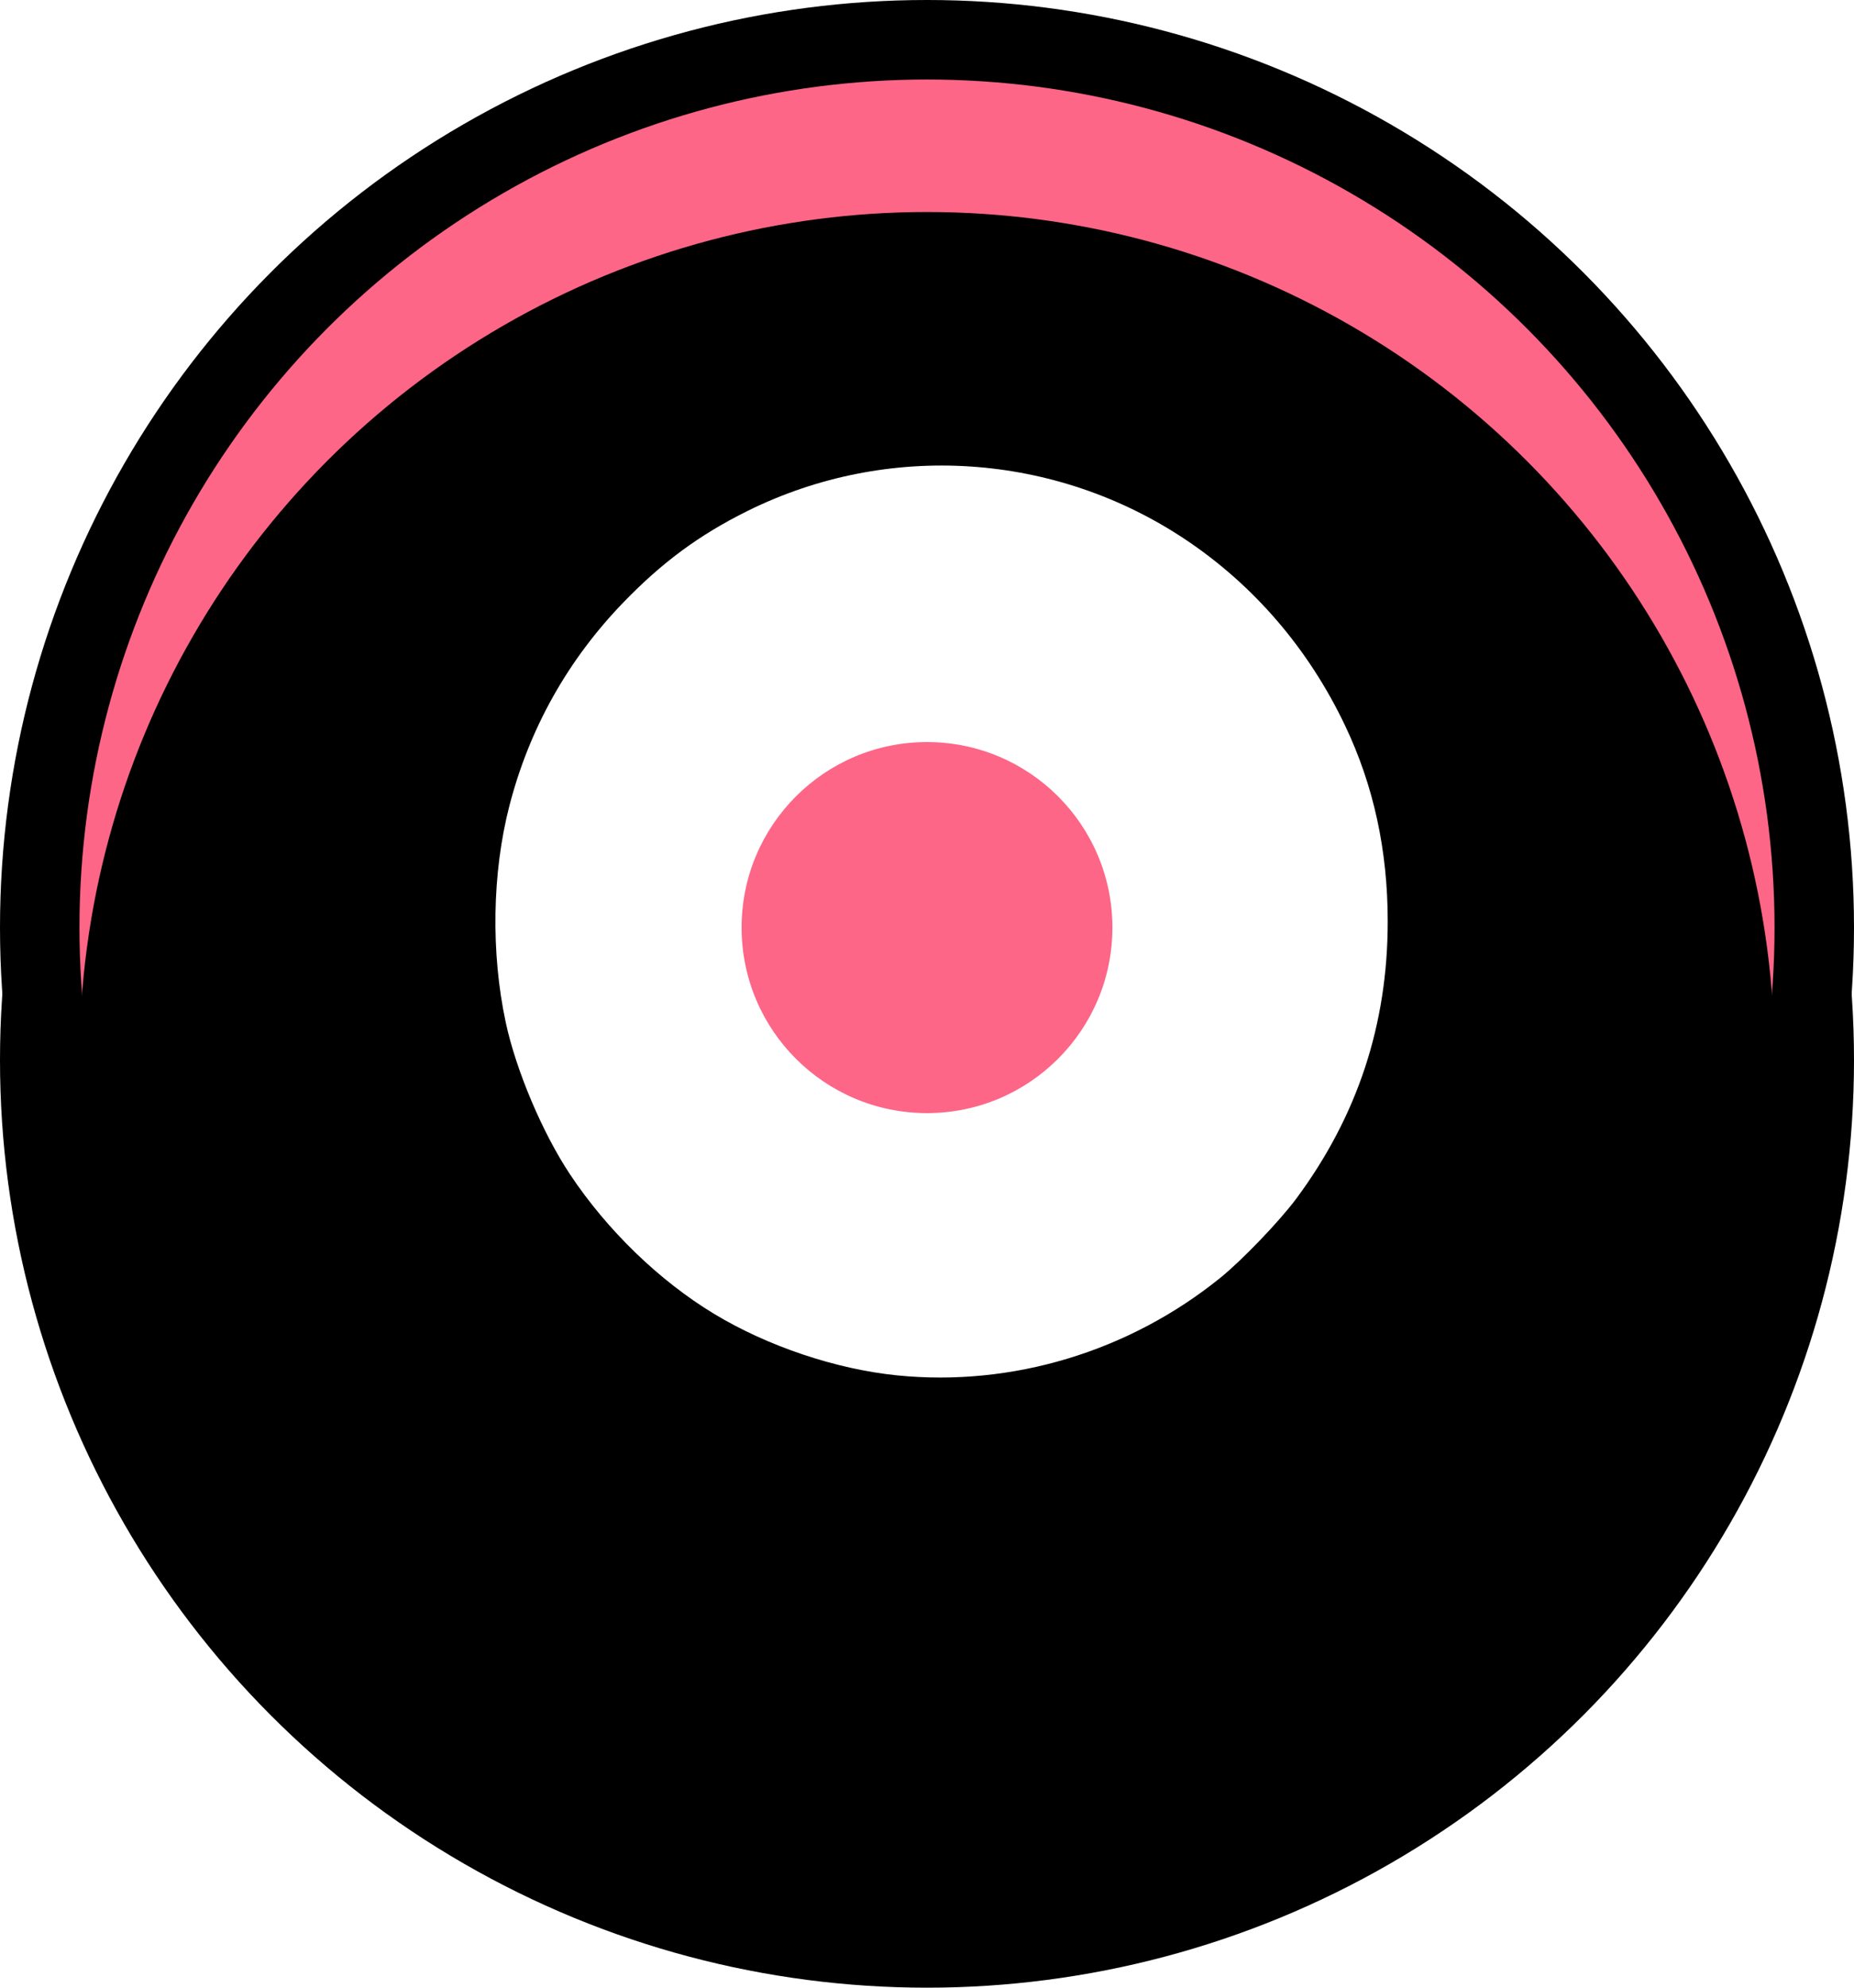 <?xml version="1.0" encoding="UTF-8" standalone="no"?>
<svg
   width="70px"
   height="75px"
   viewBox="0 0 70 75"
   version="1.1"
   id="svg23"
   sodipodi:docname="counter-red-large - win.svg"
   inkscape:version="1.2 (dc2aedaf03, 2022-05-15)"
   xmlns:inkscape="http://www.inkscape.org/namespaces/inkscape"
   xmlns:sodipodi="http://sodipodi.sourceforge.net/DTD/sodipodi-0.dtd"
   xmlns:xlink="http://www.w3.org/1999/xlink"
   xmlns="http://www.w3.org/2000/svg"
   xmlns:svg="http://www.w3.org/2000/svg">
  <sodipodi:namedview
     id="namedview25"
     pagecolor="#ffffff"
     bordercolor="#000000"
     borderopacity="0.25"
     inkscape:showpageshadow="2"
     inkscape:pageopacity="0.0"
     inkscape:pagecheckerboard="0"
     inkscape:deskcolor="#d1d1d1"
     showgrid="false"
     inkscape:zoom="13.36"
     inkscape:cx="35.02994"
     inkscape:cy="37.5"
     inkscape:window-width="2560"
     inkscape:window-height="1377"
     inkscape:window-x="1912"
     inkscape:window-y="-8"
     inkscape:window-maximized="1"
     inkscape:current-layer="svg23" />
  <title
     id="title2">counter-red-large</title>
  <defs
     id="defs12">
    <circle
       id="path-1"
       cx="35"
       cy="35"
       r="32" />
    <filter
       x="0"
       y="0"
       width="1"
       height="1.078"
       filterUnits="objectBoundingBox"
       id="filter-2">
      <feOffset
         dx="0"
         dy="5"
         in="SourceAlpha"
         result="shadowOffsetInner1"
         id="feOffset5" />
      <feComposite
         in="shadowOffsetInner1"
         in2="SourceAlpha"
         operator="arithmetic"
         k2="-1"
         k3="1"
         result="shadowInnerInner1"
         id="feComposite7" />
      <feColorMatrix
         values="0 0 0 0 0   0 0 0 0 0   0 0 0 0 0  0 0 0 0.5 0"
         type="matrix"
         in="shadowInnerInner1"
         id="feColorMatrix9" />
    </filter>
  </defs>
  <g
     id="Designs"
     stroke="none"
     stroke-width="1"
     fill="none"
     fill-rule="evenodd">
    <g
       id="counter-red-large">
      <circle
         id="Oval-Copy-41"
         fill="#000000"
         cx="35"
         cy="35"
         r="35" />
      <circle
         id="Oval-Copy-42"
         fill="#000000"
         cx="35"
         cy="40"
         r="35" />
      <g
         id="Oval-Copy-43">
        <use
           fill="#FD6687"
           fill-rule="evenodd"
           xlink:href="#path-1"
           id="use16" />
        <use
           fill="black"
           fill-opacity="1"
           filter="url(#filter-2)"
           xlink:href="#path-1"
           id="use18" />
        <path
                style="fill:#ffffff;stroke-width:0.075"
                d="m 33.87,51.896 c -2.303,-0.232 -4.884,-1.098 -6.899,-2.315 -2.077,-1.254 -4.043,-3.156 -5.449,-5.269 -1.039,-1.562 -2.037,-3.92 -2.426,-5.729 -0.566,-2.636 -0.515,-5.654 0.137,-8.179 0.753,-2.916 2.205,-5.504 4.307,-7.677 1.469,-1.518 2.869,-2.548 4.685,-3.448 5.299,-2.624 11.609,-2.21 16.542,1.085 2.586,1.728 4.649,4.133 6.022,7.022 1.076,2.263 1.606,4.701 1.606,7.382 0,3.884 -1.141,7.344 -3.448,10.454 -0.632,0.851 -2.053,2.332 -2.877,2.997 -3.448,2.784 -7.86,4.114 -12.201,3.677 z"
                id="path314" />
        <ellipse
                style="fill:#fd6687;fill-opacity:1;stroke-width:1.331"
                id="path437"
                cx="35"
                cy="35"
                rx="7"
                ry="7" />
      </g>
    </g>
  </g>

</svg>
